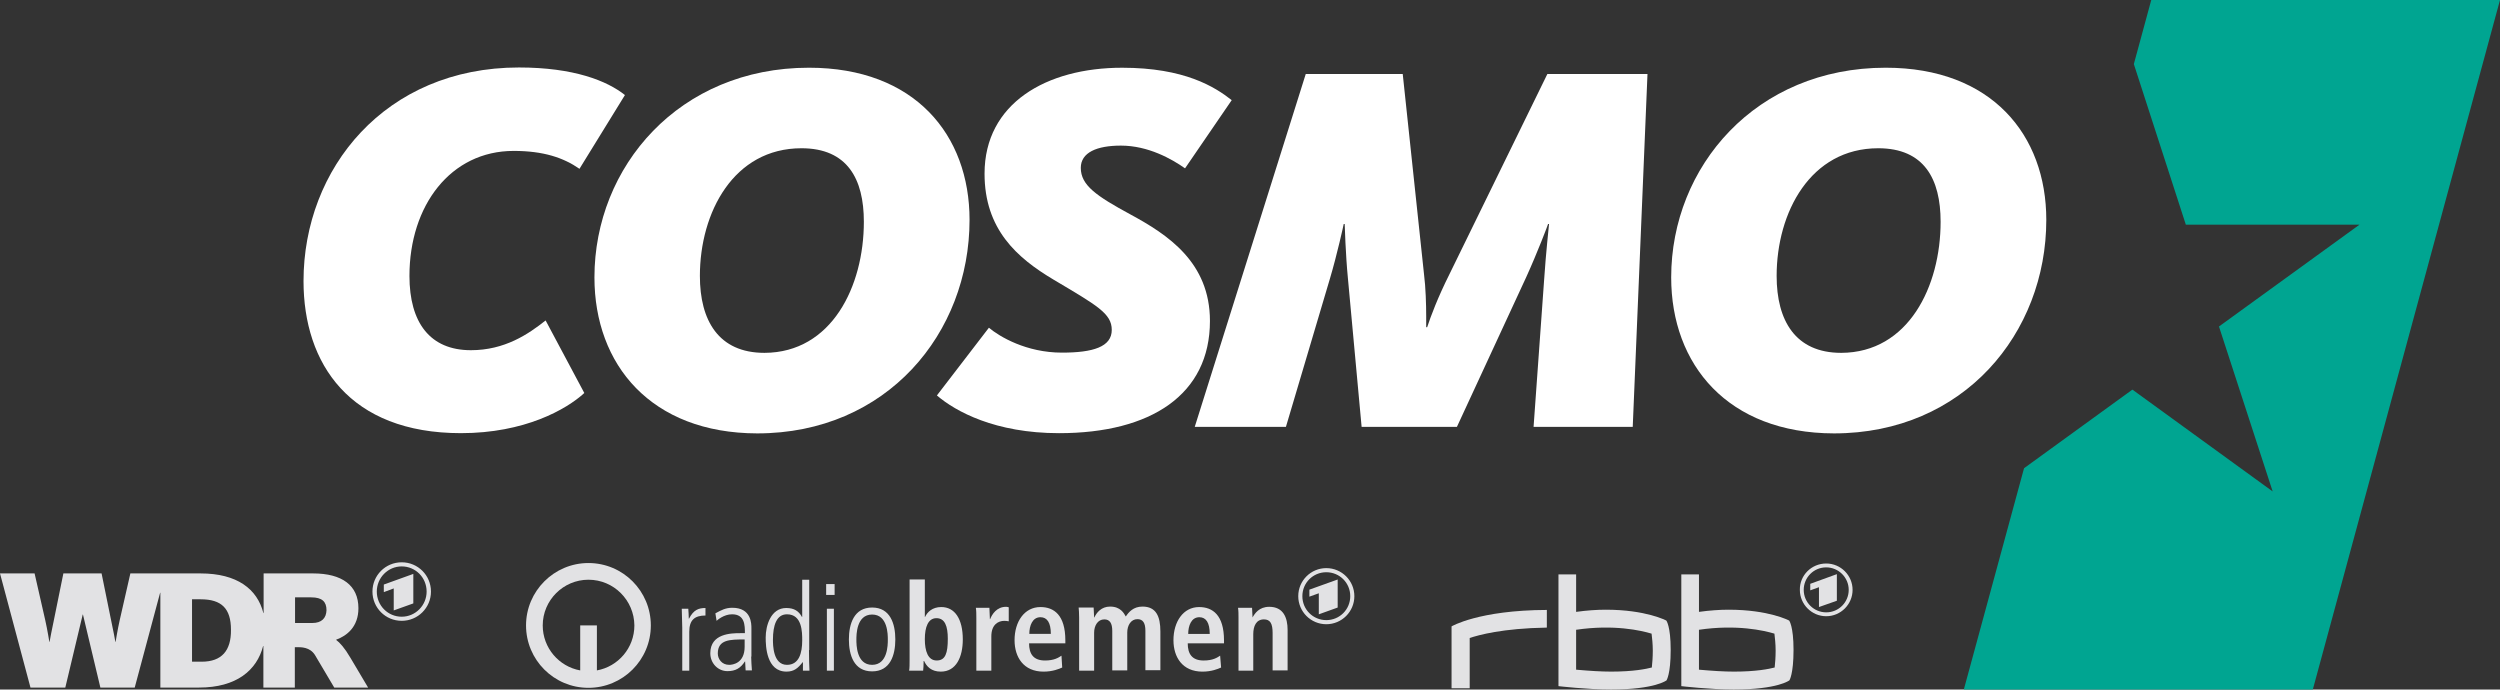<?xml version="1.0" encoding="UTF-8"?>
<svg width="800" height="220.64" version="1.1" xmlns="http://www.w3.org/2000/svg">
	<rect width="100%" height="100%" fill="#333333" stroke="none"/>
	<path d="m740.1 220.64 59.901-220.64h-111.6l-5.572 20.509 16.639 51.388h55.567l-44.964 32.582 17.181 52.781-44.887-32.582-34.671 25.152-19.27 70.813z" fill="#00a591"/>
	<path d="m97.126 89.93c0-35.91 26.081-68.337 68.956-68.337 17.49 0 28.171 4.256 33.898 8.823l-14.549 23.605c-5.108-3.56-11.531-5.727-21.051-5.727-20.199 0-33.356 17.49-33.356 40.011 0 14.937 6.578 23.76 19.657 23.76 10.835 0 18.342-5.108 23.915-9.519l12.383 23.218c-5.727 5.263-19.115 12.847-39.47 12.847-35.6 0-50.382-22.211-50.382-48.68z" fill="#fff"/>
	<path d="m190.22 88.768c0-35.445 27.087-67.099 68.647-67.099 33.898 0 51.388 21.515 51.388 48.68 0 36.297-26.468 68.337-67.95 68.337-33.975-0.077-52.085-21.979-52.085-49.917zm86.215-17.8c0-13.699-5.263-23.527-19.967-23.527-21.669 0-32.504 20.509-32.504 40.863 0 14.24 5.959 24.61 20.664 24.61 21.515-0.077 31.808-21.283 31.808-41.947z" fill="#fff"/>
	<path d="m299.81 126.54 16.639-21.669c3.405 2.864 11.995 7.971 23.373 7.971 9.984 0 15.943-1.857 15.943-7.275 0-5.263-4.721-7.817-18.652-16.098-11.686-6.965-22.056-16.098-22.056-33.898 0-22.521 19.812-33.898 44.036-33.898 19.967 0 29.641 6.114 35.058 10.371l-14.937 21.824c-4.256-3.018-11.841-7.275-20.509-7.275-7.662 0-12.847 2.167-12.847 7.12 0 5.572 4.953 8.977 15.943 14.937 11.841 6.424 25.385 15.246 25.385 34.053 0 23.527-18.807 35.91-48.293 35.91-20.432 0-33.124-6.965-39.083-12.073z" fill="#fff"/>
	<path d="m417.84 23.682h31.034l6.811 64.081c0.542 4.102 0.697 9.984 0.697 13.389v3.56h0.31c1.161-3.56 3.405-9.519 7.12-16.949l31.344-64.081h32.04l-4.721 112.92h-31.731l3.405-47.441c0.542-8.281 1.548-17.258 1.548-17.49h-0.31c0 0.155-3.405 9.132-6.965 16.949l-22.211 47.983h-30.492l-4.411-47.828c-0.697-7.12-1.006-16.948-1.006-17.103h-0.31c0 0.155-2.167 9.984-4.411 17.49l-14.085 47.441h-29.177z" fill="#fff"/>
	<path d="m534.78 88.768c0-35.445 27.087-67.099 68.647-67.099 33.898 0 51.388 21.515 51.388 48.68 0 36.297-26.468 68.337-67.95 68.337-33.975-0.077-52.085-21.979-52.085-49.917zm86.215-17.8c0-13.699-5.263-23.527-19.967-23.527-21.669 0-32.504 20.509-32.504 40.863 0 14.24 5.959 24.61 20.664 24.61 21.515-0.077 31.809-21.283 31.809-41.947z" fill="#fff"/>
	<g fill="#e2e2e4">
		<path d="m534.62 207.95c0-7.584-1.393-9.364-1.393-9.364s-6.424-3.483-19.425-3.483c-2.786 0-6.114 0.232-9.442 0.697v-11.995h-5.65v35.755s9.055 1.083 16.794 1.083c14.162 0 17.8-2.941 17.8-2.941 0-0.077 1.316-1.935 1.316-9.751zm-5.727 0.232c0 2.09-0.155 4.102-0.31 5.418-1.78 0.464-5.882 1.316-13.002 1.316-3.173 0-6.888-0.232-11.222-0.619v-12.77c12.073-1.78 20.819 0.232 24.147 1.238 0.155 1.238 0.387 3.328 0.387 5.418z" clip-path="url(#SVGID_2_)"/>
		<path d="m573.93 207.95c0-7.584-1.393-9.364-1.393-9.364s-6.424-3.483-19.425-3.483c-2.786 0-6.114 0.232-9.442 0.697v-11.995h-5.65v35.755s9.055 1.083 16.794 1.083c14.162 0 17.8-2.941 17.8-2.941s1.316-1.935 1.316-9.751zm-5.727 0.232c0 2.09-0.155 4.102-0.31 5.418-1.78 0.464-5.882 1.316-13.002 1.316-3.173 0-6.888-0.232-11.222-0.619v-12.77c12.073-1.78 20.819 0.232 24.147 1.238 0.155 1.238 0.387 3.328 0.387 5.418z" clip-path="url(#SVGID_2_)"/>
		<path d="m494.99 195.18c-21.824 0.077-30.492 5.263-30.492 5.263v19.812h5.804v-16.098c2.786-0.929 10.448-3.096 24.688-3.328z" clip-path="url(#SVGID_2_)"/>
		<path d="m584.39 180.32c4.644 0 8.436 3.792 8.436 8.436 0 4.644-3.792 8.436-8.436 8.436-4.644 0-8.436-3.792-8.436-8.436-0.077-4.644 3.715-8.436 8.436-8.436zm3.405 11.918v-8.513l-8.513 3.096v2.09l2.786-1.006v6.346zm-3.405-10.68c-4.024 0-7.197 3.25-7.197 7.197 0 4.024 3.25 7.197 7.197 7.197 4.024 0 7.197-3.25 7.197-7.197s-3.25-7.197-7.197-7.197z" clip-path="url(#SVGID_4_)" clip-rule="evenodd" fill-rule="evenodd"/>
		<path d="m99.912 199.36h-5.495v-8.204h5.185c3.483 0 4.876 1.393 4.876 4.102-0.077 2.554-1.548 4.102-4.566 4.102zm-35.368 12.383h-3.096v-19.967h2.786c6.656 0 9.674 2.941 9.674 9.751 0.077 6.656-2.941 10.216-9.364 10.216zm43.03-6.965v-0.077c3.405-1.238 7.12-4.102 7.12-10.061 0-7.352-5.263-11.145-14.549-11.145h-15.788v12.692h-0.077c-1.935-7.662-8.358-12.692-20.122-12.692h-22.443l-3.405 14.937c-0.697 3.096-1.316 6.965-1.316 6.965h-0.077s-0.774-4.334-1.47-7.43l-2.941-14.472h-12.228l-2.941 14.472c-0.697 3.096-1.47 7.43-1.47 7.43h-0.077s-0.619-3.87-1.316-6.965l-3.405-14.937h-11.067l9.751 36.529h11.145l5.572-23.373h0.077l5.572 23.373h10.99l8.126-30.338h0.077v30.338h12.383c11.918 0 18.497-5.495 20.509-13.312h0.077v13.312h10.061v-12.925h0.774c1.161 0 4.024-0.077 5.65 2.477l6.191 10.448h10.835l-5.65-9.519c-1.857-3.173-3.405-4.876-4.566-5.727zm20.973-7.43c-4.411 0-7.971-3.56-7.971-8.049 0-4.411 3.56-8.049 7.971-8.049 4.411 0 7.971 3.56 7.971 8.049 0 4.411-3.56 8.049-7.971 8.049zm0-17.413c-5.185 0-9.364 4.179-9.364 9.364 0 5.185 4.179 9.364 9.364 9.364 5.185 0 9.364-4.179 9.364-9.364 0-5.185-4.179-9.364-9.364-9.364zm-5.65 9.519 3.096-1.161v7.043l6.269-2.244v-9.442l-9.442 3.405v2.399z" clip-path="url(#SVGID_2_)"/>
		<path d="m188.3 185.51c-8.049 0-14.627 6.578-14.627 14.627 0 7.197 5.185 13.157 11.995 14.395v-14.395h5.34v14.395c6.811-1.238 11.995-7.197 11.995-14.395-0.077-8.049-6.578-14.627-14.704-14.627m0-5.34c11.067 0 19.967 8.977 19.967 19.967 0 11.067-8.977 19.967-19.967 19.967-11.067 0-19.967-8.977-19.967-19.967 0-10.99 8.977-19.967 19.967-19.967" clip-path="url(#SVGID_2_)"/>
		<path d="m218.32 200.91c0-2.09-0.155-4.102-0.155-6.114h2.09c0.077 1.161 0.155 2.322 0.155 3.173h0.077c1.47-2.864 3.096-3.405 5.263-3.405v2.399c-3.56 0-5.185 1.548-5.185 5.185v12.46h-2.244zm19.967 3.715c-4.644 0-8.591 0-8.591 4.489 0 1.703 1.238 3.637 3.637 3.637 1.083 0 4.953-0.464 4.953-5.804zm2.09 5.495c0 1.47 0.155 2.941 0.232 4.411h-2.012l-0.155-2.864h-0.077c-1.393 2.167-3.018 3.096-5.572 3.096-3.096 0-5.495-2.554-5.495-5.727 0-6.346 6.733-6.424 9.597-6.424h1.47c0-2.477 0-6.037-4.102-6.037-2.631 0-4.721 1.857-4.953 2.09l-0.387-2.399c1.857-1.006 3.25-1.78 5.418-1.78 6.114 0 6.114 5.108 6.114 6.578v9.055zm6.965-5.418c0 1.625 0 8.049 4.489 8.049 3.87 0 4.876-3.792 4.876-7.817 0-2.631 0-8.358-4.876-8.358-3.328 0-4.489 3.483-4.489 8.126m11.531 3.328c0 3.096 0.077 4.876 0.155 6.578h-2.09v-2.709h-0.077c-1.47 1.857-2.709 3.018-5.185 3.018-6.423 0-6.656-8.126-6.656-10.913 0-3.792 1.625-9.442 6.578-9.442 2.554 0 4.024 1.006 5.03 2.864h0.077v-11.918h2.244v22.521zm5.495-21.128h2.709v3.483h-2.709zm0.232 7.894h2.244v19.812h-2.244zm14.472 20.044c-5.804 0-7.43-5.185-7.43-10.216 0-4.953 1.625-10.216 7.43-10.216s7.43 5.185 7.43 10.216c0 5.03-1.625 10.216-7.43 10.216m0-2.09c5.03 0 5.03-6.501 5.03-8.049 0-1.625 0-8.049-5.03-8.049-5.03 0-5.03 6.501-5.03 8.049s0 8.049 5.03 8.049m16.871-8.204c0 3.792 1.006 6.811 3.792 6.811 2.786 0 3.56-2.322 3.56-6.965 0-4.024-0.929-6.578-3.637-6.578-2.631 0-3.715 2.786-3.715 6.733m0-19.115v11.995h0.077c0.697-1.548 2.322-3.173 5.185-3.173 4.334 0 6.888 3.792 6.888 10.371 0 5.572-2.09 10.293-7.043 10.293-3.096 0-4.566-1.703-5.34-3.405h-0.155c0 1.393-0.077 2.554-0.155 3.096h-4.489c0.155-0.774 0.155-2.012 0.155-3.405v-25.772zm16.485 29.177h4.798v-10.99c0-3.715 2.167-4.953 4.179-4.953 0.542 0 0.929 0.077 1.393 0.155v-4.489c-0.232-0.077-0.542-0.155-0.851-0.155-3.018 0-4.489 2.399-5.108 3.947h-0.077c0-1.238-0.155-2.477-0.155-3.637h-4.334c0.155 0.929 0.155 2.09 0.155 3.328zm23.837-11.763c0-3.56-1.161-5.34-3.328-5.34-2.554 0-3.56 2.709-3.56 5.34zm3.637 10.758c-1.006 0.464-3.096 1.316-5.959 1.316-6.423 0-9.287-4.644-9.287-10.061 0-5.959 3.173-10.603 8.281-10.603 4.334 0 7.971 2.554 7.971 10.68v0.929h-11.608c0 3.405 1.393 5.495 5.108 5.495 2.941 0 4.334-0.929 5.263-1.548zm5.418 1.006h4.798v-12.15c0-2.244 1.161-4.256 3.251-4.256 1.78 0 2.554 1.238 2.554 3.715v12.615h4.798v-12.15c0-2.244 1.161-4.256 3.25-4.256 1.78 0 2.554 1.238 2.554 3.715v12.615h4.798v-12.383c0-4.876-1.393-7.971-5.727-7.971-2.941 0-4.411 1.78-5.34 3.173-0.619-1.083-1.703-3.173-5.03-3.173-2.786 0-4.334 1.935-5.03 3.483h-0.077c0-1.083-0.155-2.09-0.155-3.173h-4.798c0.077 0.774 0.155 1.857 0.155 3.251zm41.792-11.763c0-3.56-1.161-5.34-3.328-5.34-2.554 0-3.56 2.709-3.56 5.34zm3.638 10.758c-1.006 0.464-3.096 1.316-5.959 1.316-6.424 0-9.287-4.644-9.287-10.061 0-5.959 3.173-10.603 8.204-10.603 4.334 0 7.971 2.554 7.971 10.68v0.929h-11.608c0 3.405 1.393 5.495 5.108 5.495 2.941 0 4.334-0.929 5.263-1.548zm5.495 1.006h4.798v-11.686c0-2.554 0.929-4.721 3.405-4.721 2.012 0 2.786 1.316 2.786 4.334v11.995h4.798v-12.925c0-4.024-1.393-7.43-5.882-7.43-3.25 0-4.644 2.167-5.34 3.405h0.077-0.077c0-1.006-0.155-2.09-0.155-3.096h-4.489c0.155 0.929 0.155 2.09 0.155 3.328v16.794zm31.809-20.199-6.037 2.167v-6.733l-3.018 1.083v-2.244l9.055-3.25zm-3.638-11.3c4.256 0 7.662 3.405 7.662 7.662s-3.405 7.662-7.662 7.662-7.662-3.405-7.662-7.662 3.405-7.662 7.662-7.662zm0-1.316c-4.953 0-8.977 4.024-8.977 8.977 0 4.953 4.024 8.977 8.977 8.977 4.953 0 8.977-4.024 8.977-8.977 0-4.953-4.024-8.977-8.977-8.977z" clip-path="url(#SVGID_2_)"/>
	</g>
</svg>
